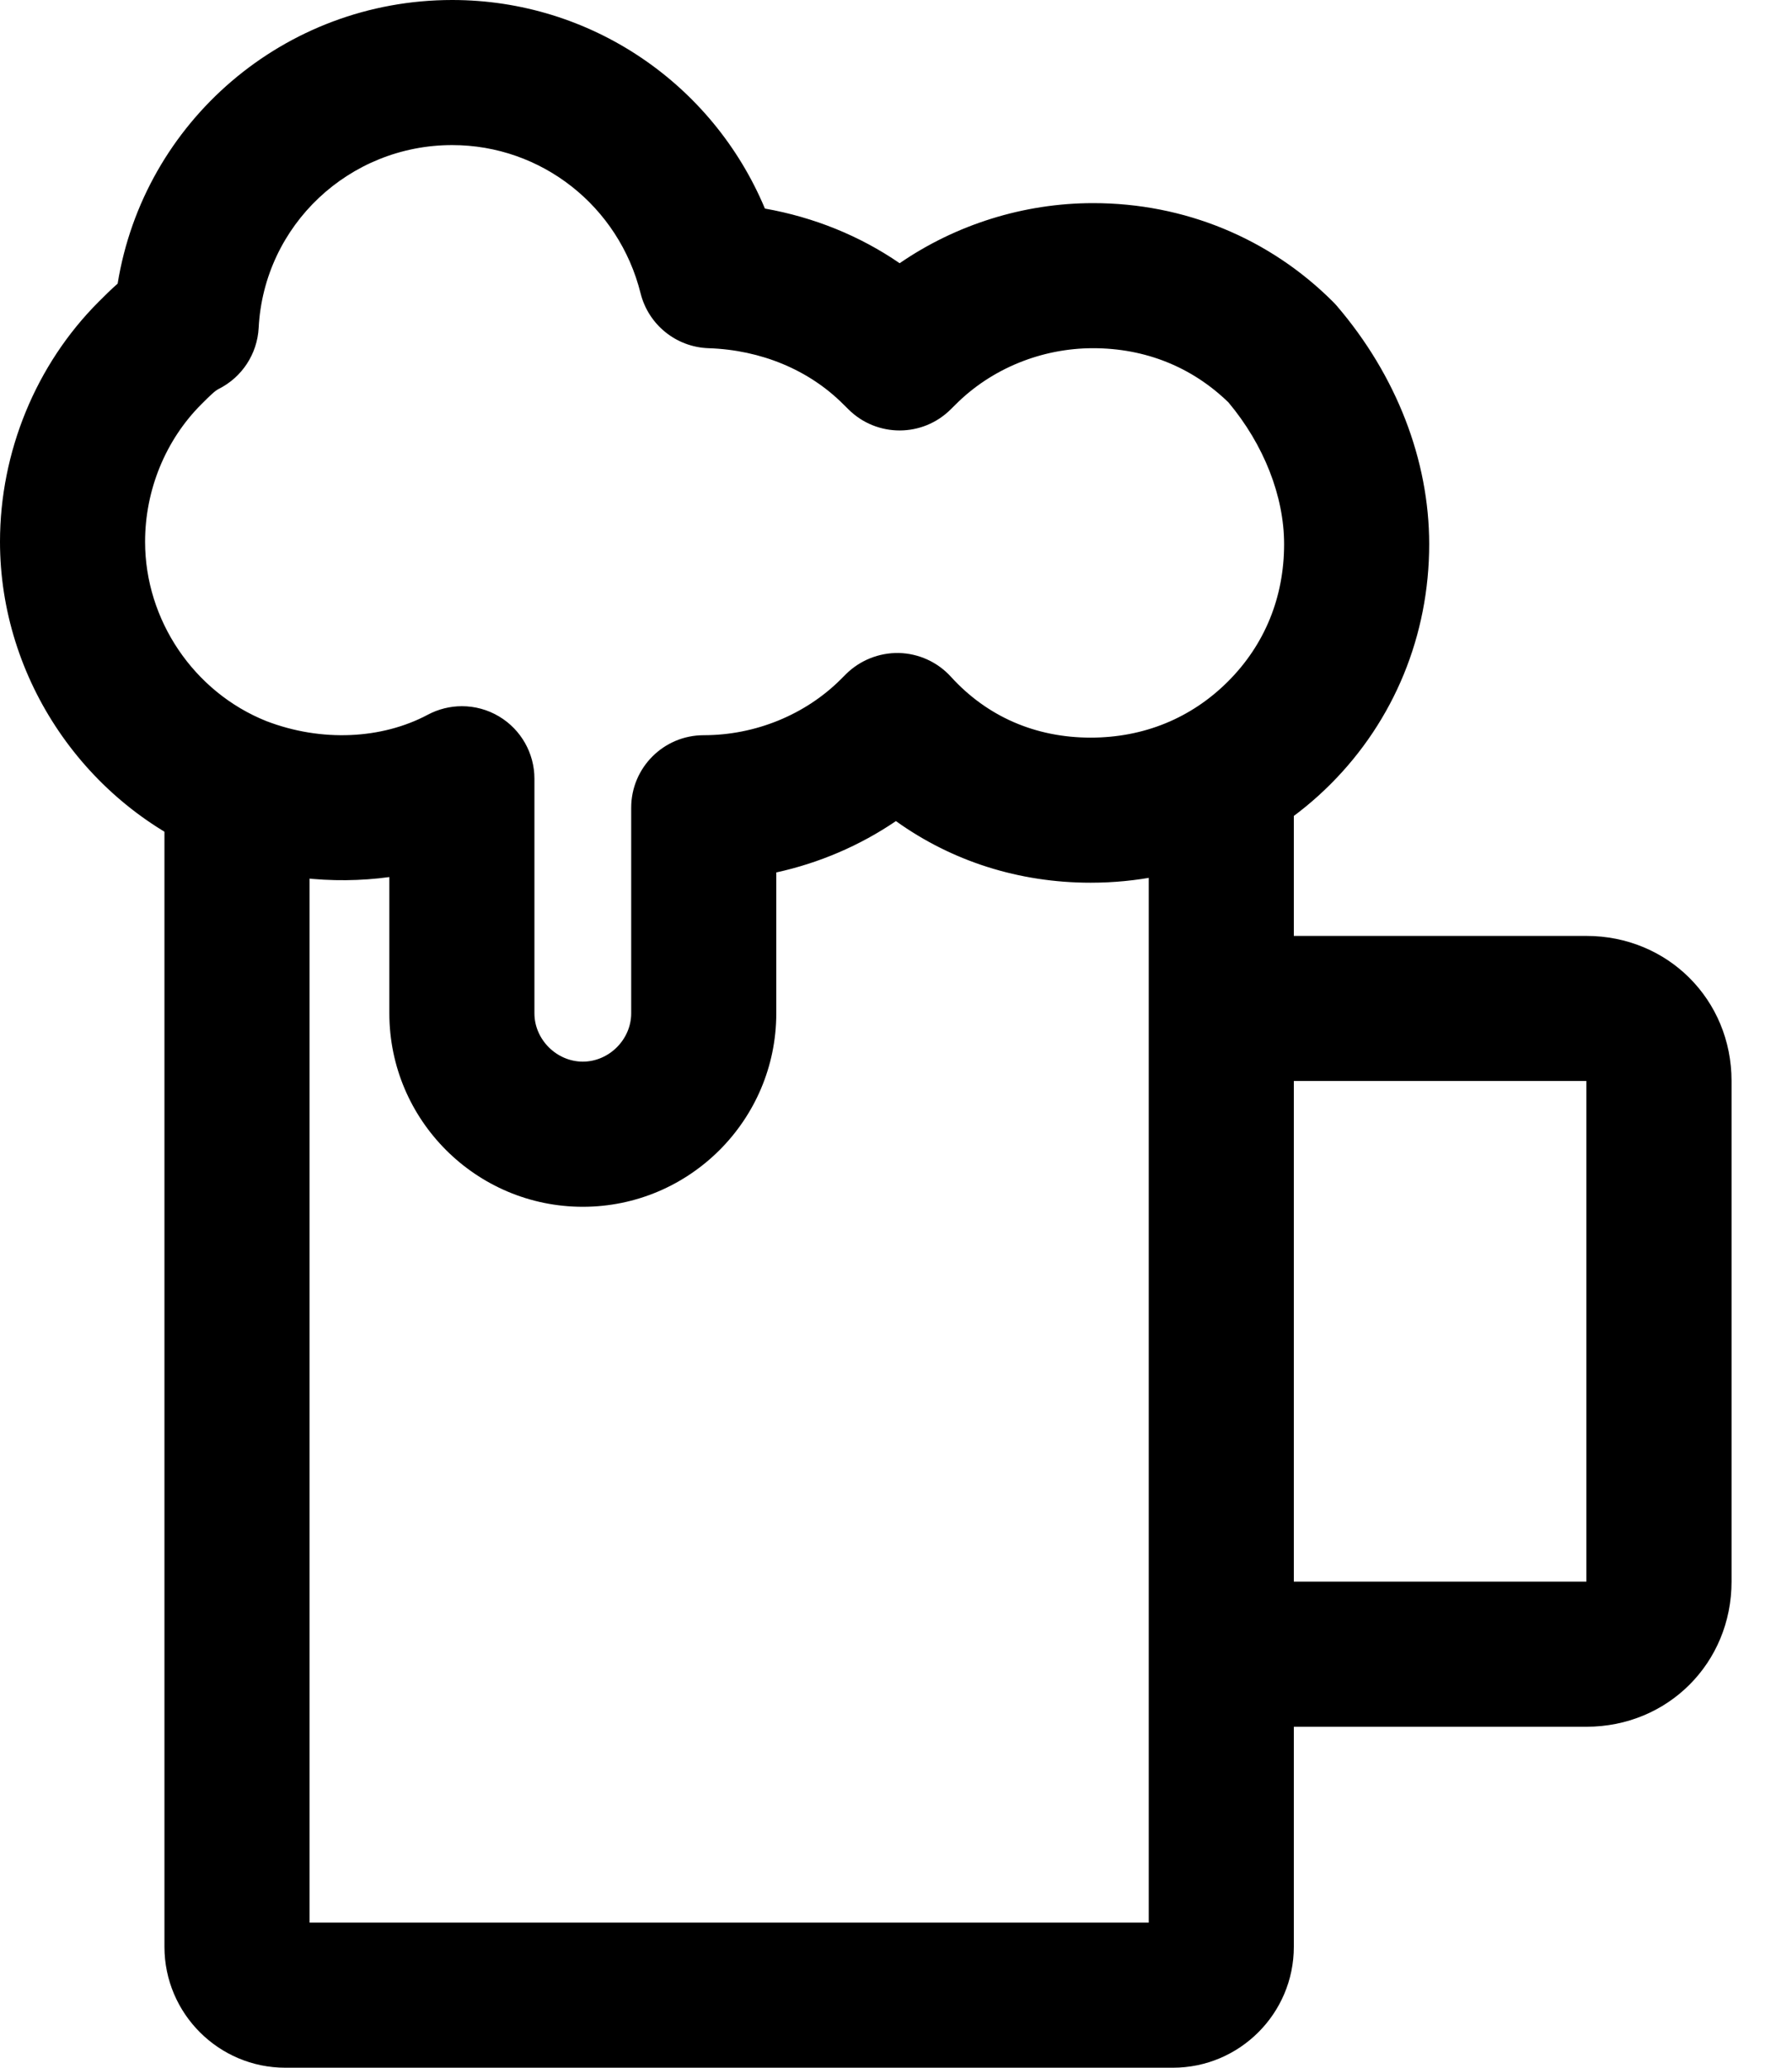 <svg width="26" height="30" viewBox="0 0 26 30" fill="none" xmlns="http://www.w3.org/2000/svg">
<path d="M19.396 4.438C19.378 4.417 19.36 4.398 19.341 4.379C18.418 3.456 17.182 2.947 15.86 2.947C14.853 2.947 13.867 3.259 13.053 3.819C12.474 3.421 11.809 3.152 11.098 3.026C10.339 1.213 8.567 0 6.561 0C4.123 0 2.086 1.769 1.707 4.115C1.606 4.204 1.516 4.294 1.431 4.379C0.522 5.288 0 6.557 0 7.86C0 9.847 1.239 11.678 3.096 12.421C3.933 12.743 4.824 12.838 5.649 12.725V14.702C5.649 16.25 6.908 17.509 8.456 17.509C10.004 17.509 11.263 16.25 11.263 14.702V12.658C11.884 12.522 12.476 12.269 12.999 11.913C13.81 12.495 14.784 12.807 15.824 12.807C17.147 12.807 18.383 12.299 19.306 11.376C20.228 10.453 20.736 9.217 20.736 7.895C20.736 6.675 20.26 5.447 19.396 4.438ZM17.817 9.887C17.284 10.42 16.595 10.702 15.824 10.702C15.023 10.702 14.321 10.396 13.796 9.818C13.602 9.605 13.329 9.481 13.041 9.474C12.754 9.469 12.475 9.58 12.271 9.784L12.203 9.852C11.686 10.37 10.959 10.667 10.21 10.667C9.629 10.667 9.158 11.138 9.158 11.719V14.702C9.158 15.082 8.836 15.403 8.456 15.403C8.076 15.403 7.754 15.082 7.754 14.702V11.298C7.754 10.929 7.56 10.586 7.243 10.396C7.077 10.296 6.889 10.246 6.702 10.246C6.532 10.246 6.362 10.287 6.206 10.37C5.544 10.723 4.668 10.771 3.864 10.462C2.812 10.041 2.105 8.995 2.105 7.86C2.105 7.111 2.402 6.385 2.92 5.867C3.048 5.739 3.117 5.671 3.173 5.643C3.512 5.473 3.733 5.135 3.753 4.756C3.83 3.269 5.064 2.105 6.561 2.105C7.854 2.105 8.978 2.989 9.294 4.255C9.408 4.711 9.81 5.036 10.28 5.052C11.042 5.077 11.738 5.367 12.236 5.866L12.312 5.941C12.723 6.348 13.387 6.347 13.796 5.937L13.867 5.867C14.385 5.349 15.111 5.052 15.859 5.052C16.616 5.052 17.294 5.324 17.824 5.839C18.337 6.452 18.631 7.199 18.631 7.895C18.631 8.666 18.35 9.354 17.817 9.887Z" fill="black"/>
<path d="M23.017 13.579H17.719V15.684H23.017V22.947H17.719V25.053H23.017C24.198 25.053 25.123 24.128 25.123 22.947V15.684C25.123 14.504 24.198 13.579 23.017 13.579Z" fill="black"/>
<path d="M16.667 11.228V27.895H4.491V11.474H2.386V28.246C2.386 29.213 3.173 30 4.14 30H17.017C17.985 30 18.772 29.213 18.772 28.246V11.228H16.667Z" fill="black"/>
</svg>
